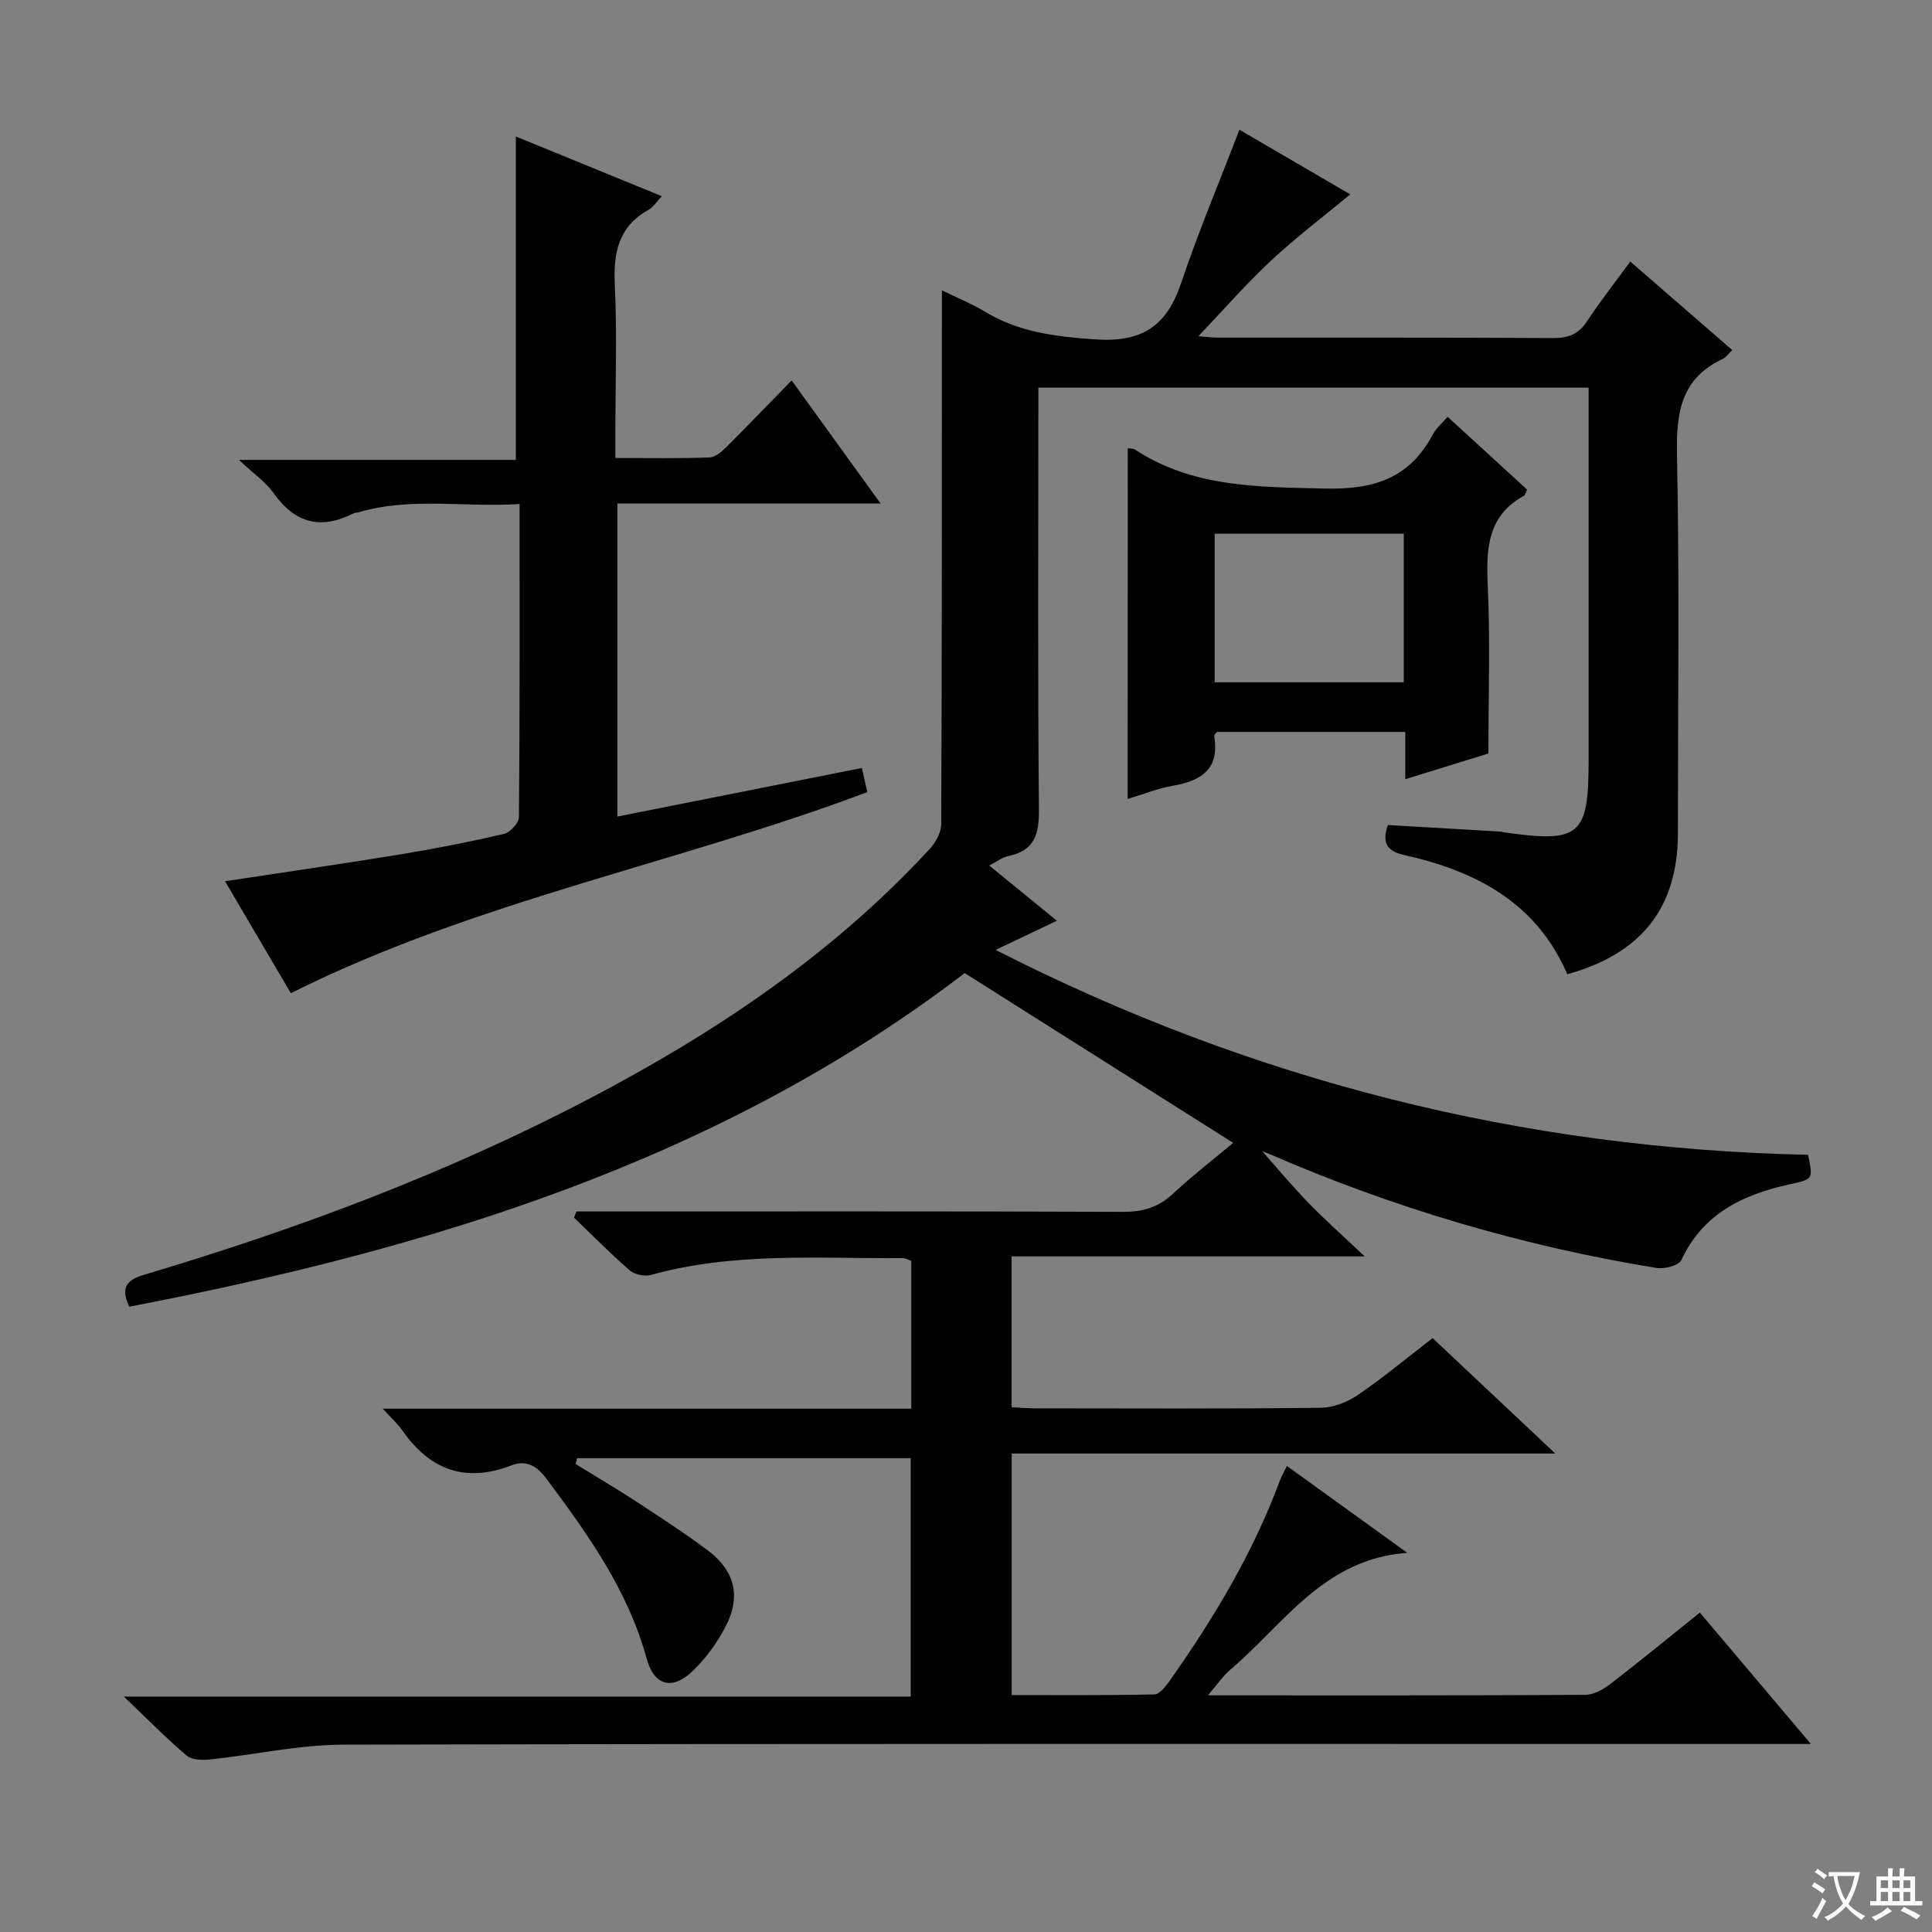 <svg enable-background="new 0 0 400 400" viewBox="0 0 400 400" xmlns="http://www.w3.org/2000/svg"><rect x="0" y="0" width="400" height="400" fill="#808080" stroke="none"/><path d="m377.9 391.2c-.2.3-.4.5-.6.8-.7-.6-1.4-1-2.2-1.5.2-.3.4-.5.5-.8.6.4 1.4.8 2.3 1.5zm-1.8 6.1c-.2-.2-.5-.4-.9-.6.4-.6.8-1.2 1.2-1.9s.7-1.3.9-1.9c.3.3.5.5.8.7-.7 1.3-1.4 2.6-2 3.7zm2.2-9c-.3.3-.5.5-.6.8-.6-.6-1.3-1.1-2-1.5.3-.3.5-.5.6-.7.6.5 1.3.9 2 1.4zm.3.2v-.9h2 4.5c-.3 1.3-.6 2.5-1 3.6s-.9 2.1-1.4 3c.4.5 1 1 1.6 1.4s1.2.8 1.9 1.1c-.3.2-.5.4-.8.8-.4-.3-1-.7-1.6-1.2s-1.2-1.1-1.6-1.6c-.5.6-1.1 1.1-1.7 1.6s-1.4.9-2.1 1.4c-.1-.3-.3-.5-.7-.8.6-.2 1.2-.5 1.9-1s1.4-1.1 2-1.8c-.5-.8-.9-1.6-1.2-2.5s-.6-2-.8-3.2c-.4.1-.7.1-1 .1zm2.5 2.7c.3 1 .7 1.7 1 2.2.3-.5.6-1.1 1-2s.6-1.9.9-3h-3.2-.4c.1.9.3 1.8.7 2.8z" fill="#fafbfa"/><path d="m396.5 388.5v1.5 3.6h1.5v.9c-.4 0-1 0-1.7 0h-7.9c-.5 0-.9 0-1.2 0v-.9h1.3v-3.5c0-.7 0-1.2 0-1.6h2.4c0-.8 0-1.4 0-1.7h1c0 .3-.1.8-.1 1.7h1.5c0-.8 0-1.4 0-1.7h1c0 .3-.1.9-.1 1.7zm-8.2 9.2c-.2-.3-.5-.5-.8-.8.8-.3 1.4-.6 1.9-.9s1-.7 1.4-1.1c.3.3.6.5.9.8-1.6 1-2.8 1.6-3.4 2zm2.6-6.8v-1.6h-1.5v1.6zm0 2.7v-1.9h-1.5v1.9zm2.4-2.7v-1.6h-1.5v1.6zm0 2.7v-1.9h-1.5v1.9zm.2 2 .7-.8c.4.2.9.5 1.6.8s1.3.7 1.8 1c-.3.3-.5.5-.8.8-.4-.3-1.5-1-3.3-1.8zm2-4.7v-1.6h-1.4v1.6zm0 2.7v-1.9h-1.4v1.9z" fill="#fafbfa"/><g fill="#010000"><path d="m250.09 351c26.82 0 52.47.05 78.13-.1 1.76-.01 3.76-1.15 5.24-2.29 6.07-4.66 11.98-9.53 18.48-14.74 7.42 8.78 14.76 17.47 22.98 27.2-3.07 0-4.96 0-6.85 0-98.99 0-197.97-.09-296.96.14-9.22.02-18.43 2.1-27.66 3.07-1.59.17-3.73.11-4.8-.8-4.17-3.54-8.01-7.46-13.01-12.22h162.91c0-16.74 0-32.98 0-49.35-22.94 0-46.01 0-69.07 0-.1.4-.2.8-.3 1.2 4.17 2.57 8.4 5.06 12.5 7.74 5.01 3.28 10.05 6.55 14.84 10.13 5.64 4.22 6.95 9.54 3.7 15.79-1.73 3.33-4.06 6.53-6.75 9.14-4.25 4.12-8.03 3.17-9.6-2.56-3.89-14.16-12.18-25.73-20.76-37.23-2-2.68-4.23-3.88-7.17-2.75-9.6 3.72-16.95.97-22.67-7.26-.9-1.3-2.12-2.37-4.02-4.45h109.42c0-10.59 0-20.52 0-30.62-.58-.19-1.19-.56-1.8-.56-17.42.12-34.95-1.29-52.08 3.48-1.32.37-3.4-.07-4.42-.95-3.99-3.46-7.7-7.24-11.52-10.91.16-.43.33-.85.49-1.28h5.14c36 0 71.99-.06 107.99.08 4.09.02 7.31-.89 10.33-3.7 4.09-3.81 8.54-7.25 12.52-10.58-18.59-11.75-36.92-23.35-55.59-35.16-50.8 38.91-110.61 57.09-172.97 69.08-1.95-4.15-.35-5.6 3.22-6.66 31.75-9.45 62.68-21.03 92.07-36.43 26.08-13.66 50.35-29.88 70.46-51.71 1.23-1.33 2.36-3.4 2.36-5.13.15-34.61.13-69.23.14-103.84 0-1.97 0-3.94 0-6.67 3.32 1.63 6.23 2.81 8.88 4.41 7.04 4.26 14.58 5.18 22.75 5.75 9.83.69 14.9-2.72 17.91-11.69 3.54-10.52 7.86-20.77 12.06-31.71 7.51 4.38 15.17 8.85 22.94 13.38-5.62 4.66-11.28 8.94-16.43 13.75-5.2 4.86-9.9 10.26-15.01 15.62 1.22.09 2.6.29 3.98.29 23.16.02 46.33-.05 69.49.09 3.19.02 5.26-.83 7.01-3.49 2.73-4.14 5.8-8.05 8.94-12.35 7.18 6.23 14.06 12.2 21.11 18.32-.8.77-1.3 1.53-1.99 1.86-8.54 3.99-9.62 10.96-9.45 19.64.53 26.15.19 52.32.19 78.49 0 15.37-7.44 24.96-22.9 29.25-6.37-14.86-18.99-21.4-33.89-24.72-3.18-.71-4.61-2.25-3.26-6.18 7.68.45 15.59.91 23.5 1.38.16.01.32.1.48.12 15.79 2.28 17.59.75 17.59-14.92 0-23.83 0-47.66 0-71.49 0-1.79 0-3.58 0-5.64-38.06 0-75.65 0-113.93 0v5.28c0 27.33-.14 54.66.12 81.99.05 5.18-.88 8.6-6.37 9.72-1.22.25-2.31 1.13-3.92 1.95 4.81 3.93 9.25 7.55 14.01 11.43-4.27 2.03-8.1 3.85-12.69 6.04 53.4 27.2 109.23 41.15 168.21 42.42 1.06 5.15 1.04 5.04-3.83 6.11-9.61 2.12-17.92 6.02-22.4 15.69-.52 1.13-3.48 1.89-5.12 1.63-27.82-4.52-54.64-12.49-80.49-23.73-.59-.26-1.21-.42-1.12-.39 2.88 3.25 6.05 7.06 9.49 10.61 3.47 3.58 7.21 6.89 11.67 11.11-24.83 0-48.79 0-73.11 0v31.23c1.71.08 3.34.23 4.97.23 19.66.02 39.33.11 58.99-.11 2.58-.03 5.49-1.13 7.66-2.6 5.22-3.55 10.09-7.61 15.56-11.83 8.21 7.72 16.36 15.4 25.4 23.9-38.13 0-75.14 0-112.55 0v50c9.73 0 19.64.09 29.55-.13 1.07-.02 2.32-1.65 3.13-2.78 9.14-12.95 17.27-26.47 22.81-41.41.34-.92.85-1.79 1.49-3.11 8.21 5.93 16.24 11.72 24.91 17.98-17.41 1.29-25.65 14.95-36.78 24.33-1.44 1.26-2.54 2.92-4.48 5.18z"/><path d="m178.45 159c.42 1.91.77 3.47 1.11 5-39.41 14.83-81.08 22.49-119.35 41.63-4.22-7.18-8.79-14.96-13.62-23.18 12.5-1.9 24.41-3.61 36.28-5.56 7.2-1.18 14.38-2.59 21.49-4.24 1.27-.3 3.07-2.27 3.08-3.48.19-21.3.14-42.6.14-64.82-11.42.75-22.48-1.5-33.41 1.73-.32.09-.69.05-.98.2-6.76 3.46-12.14 2.06-16.56-4.21-1.6-2.26-4.04-3.92-7.16-6.85h57.33c0-22.69 0-44.7 0-66.96 9.64 3.94 19.69 8.05 30.23 12.36-1.18 1.24-1.81 2.3-2.74 2.81-6.26 3.47-7.32 8.91-7 15.56.48 9.97.12 19.98.12 29.98v5.85c6.93 0 13.22.13 19.49-.11 1.25-.05 2.62-1.29 3.63-2.3 4.35-4.32 8.6-8.75 13.37-13.65 6.2 8.58 11.97 16.57 18.42 25.49-18.75 0-36.43 0-54.5 0v64.81c16.93-3.38 33.62-6.69 50.63-10.06z"/><path d="m233.49 92.79c.54.1 1.11.05 1.49.29 12.04 7.87 25.49 7.73 39.24 8.07 10.21.25 17.6-2.1 22.44-11.22.67-1.27 1.87-2.26 3.05-3.64 5.62 5.15 11.09 10.15 16.46 15.08-.32.68-.38 1.12-.61 1.25-7.67 4.19-7.88 11.05-7.53 18.71.52 11.26.13 22.56.13 34.67-4.85 1.5-10.77 3.33-17.21 5.33 0-3.53 0-6.48 0-9.79-13.27 0-26.15 0-39.01 0-.22.32-.6.62-.56.85 1.19 6.81-2.63 9.26-8.55 10.29-3.06.53-6.01 1.73-9.36 2.73.02-24.35.02-48.3.02-72.62zm57.15 48.47c0-10.4 0-20.47 0-30.76-13.18 0-26.06 0-39.16 0v30.76z"/></g></svg>